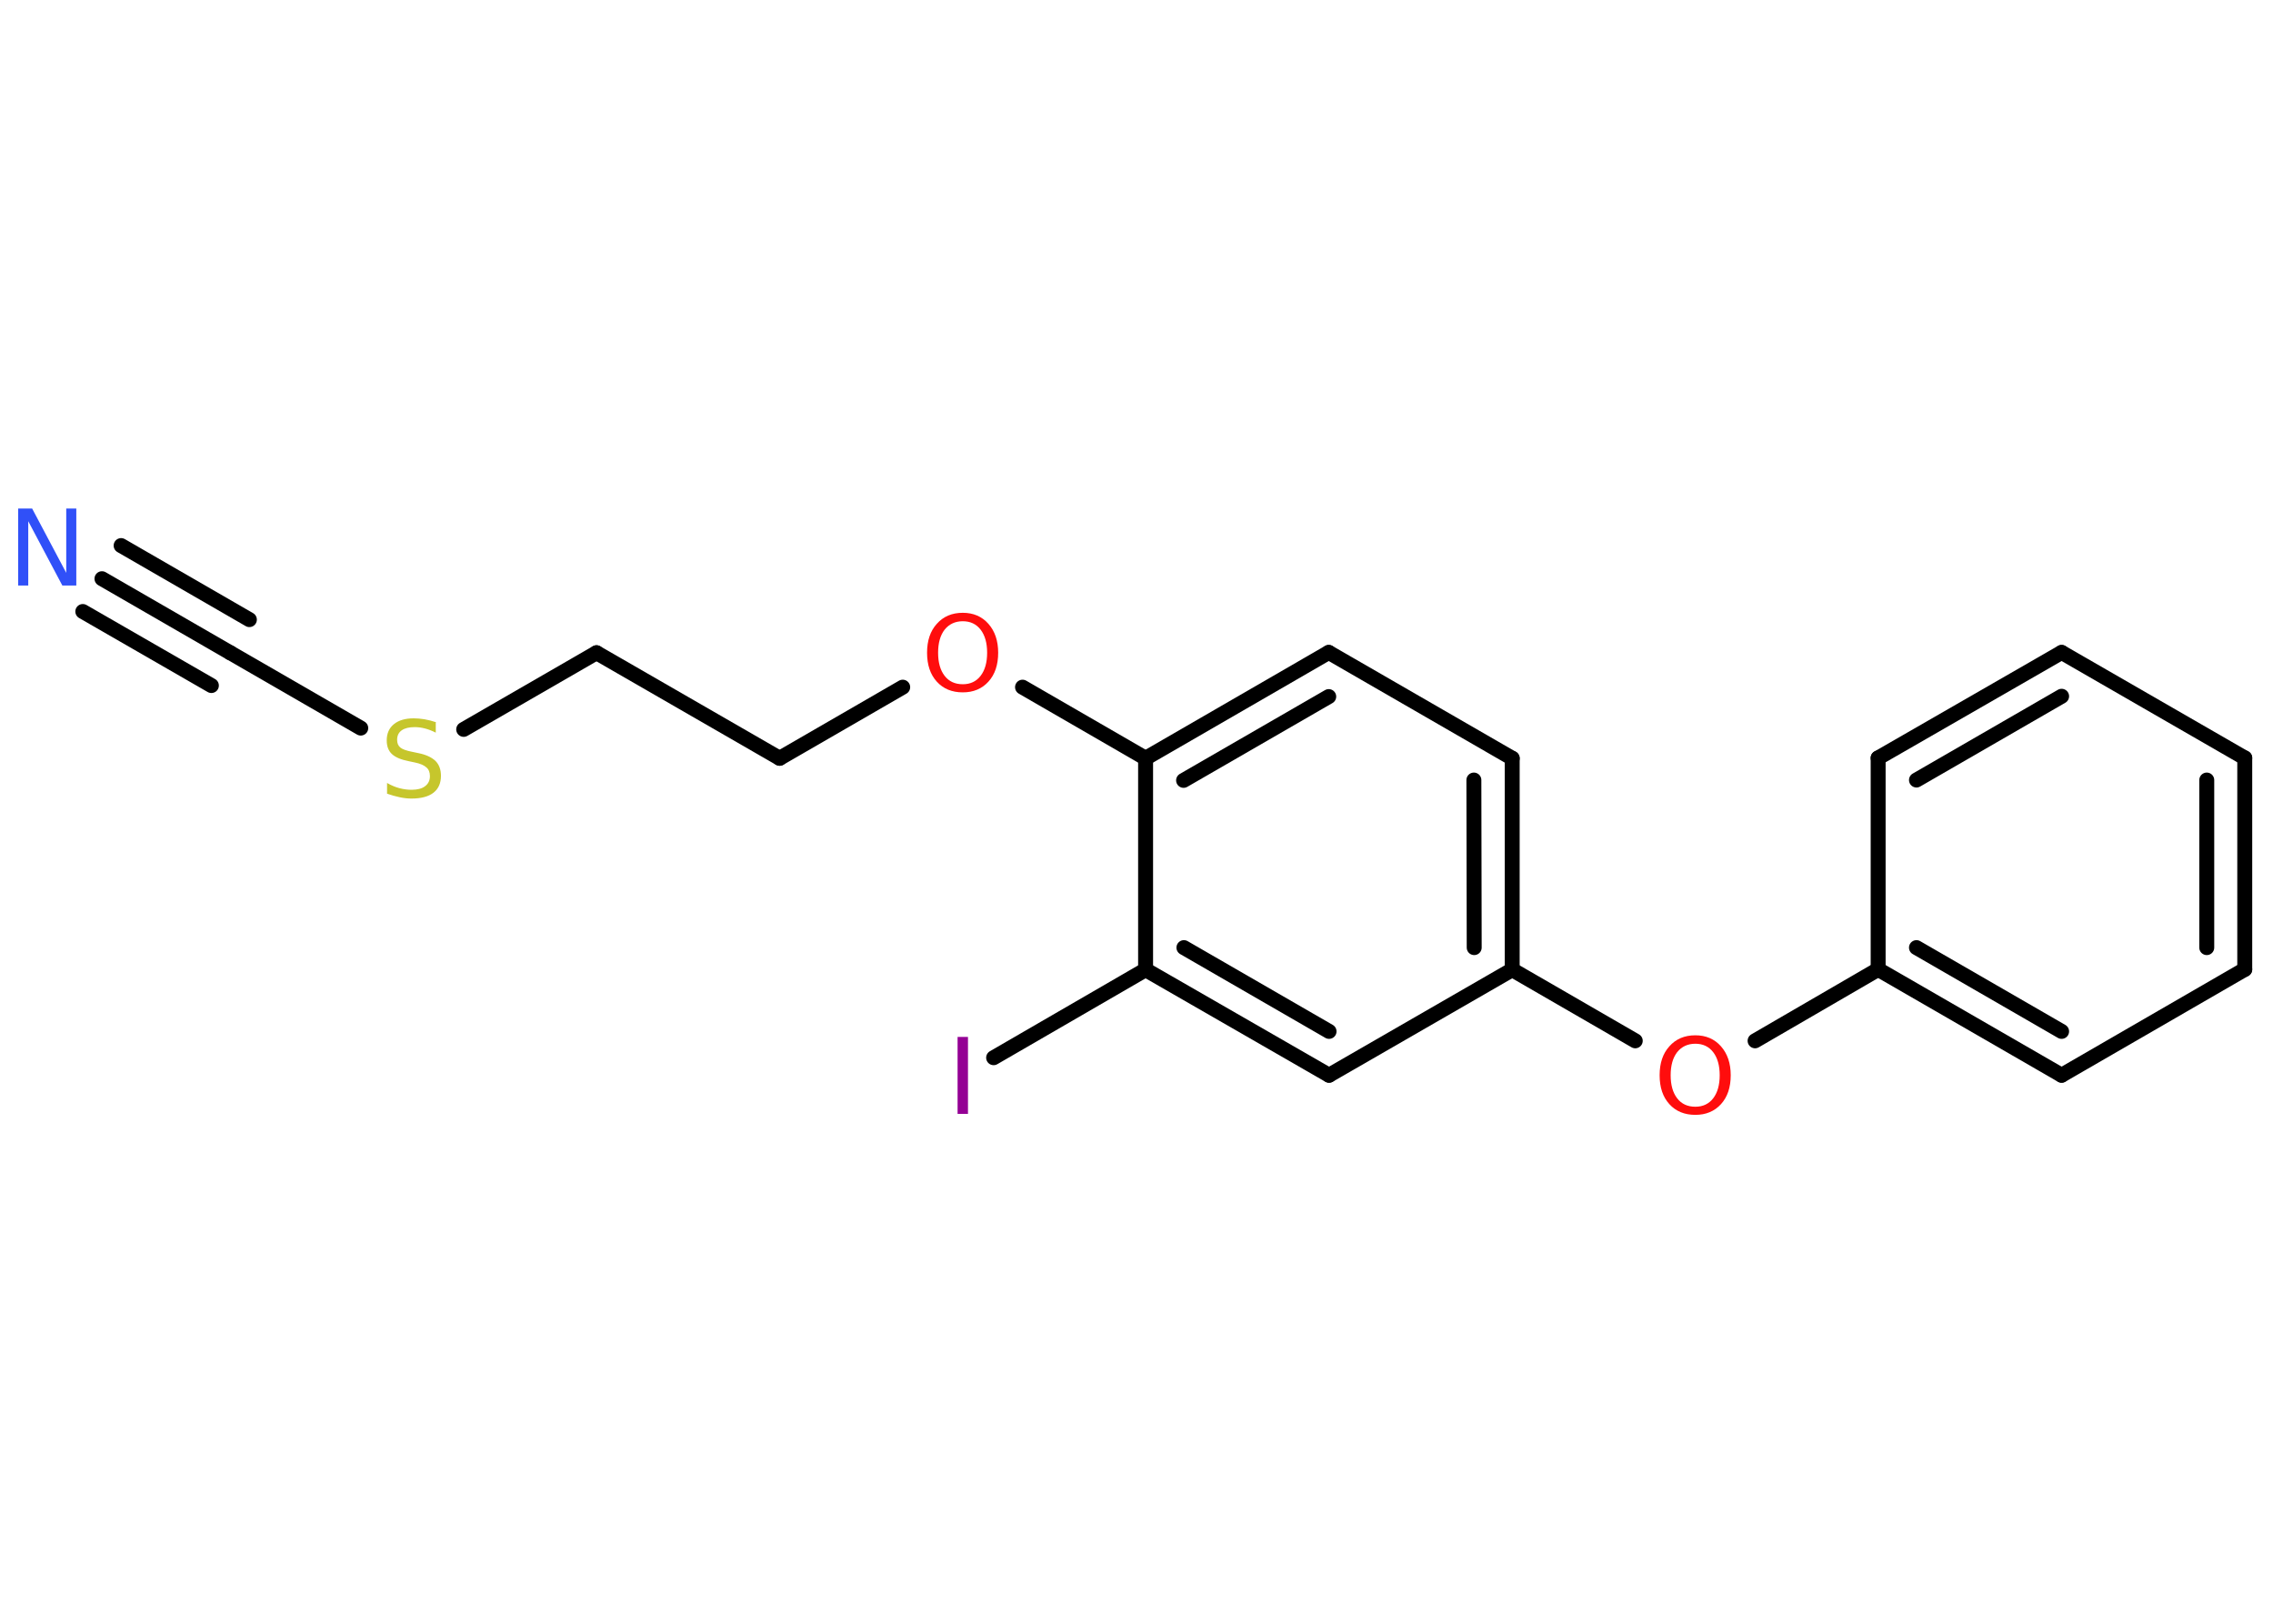 <?xml version='1.0' encoding='UTF-8'?>
<!DOCTYPE svg PUBLIC "-//W3C//DTD SVG 1.1//EN" "http://www.w3.org/Graphics/SVG/1.1/DTD/svg11.dtd">
<svg version='1.2' xmlns='http://www.w3.org/2000/svg' xmlns:xlink='http://www.w3.org/1999/xlink' width='70.0mm' height='50.0mm' viewBox='0 0 70.0 50.0'>
  <desc>Generated by the Chemistry Development Kit (http://github.com/cdk)</desc>
  <g stroke-linecap='round' stroke-linejoin='round' stroke='#000000' stroke-width='.46' fill='#FF0D0D'>
    <rect x='.0' y='.0' width='70.0' height='50.0' fill='#FFFFFF' stroke='none'/>
    <g id='mol1' class='mol'>
      <g id='mol1bnd1' class='bond'>
        <line x1='3.14' y1='17.82' x2='7.09' y2='20.1'/>
        <line x1='3.73' y1='16.8' x2='7.68' y2='19.08'/>
        <line x1='2.55' y1='18.83' x2='6.51' y2='21.11'/>
      </g>
      <line id='mol1bnd2' class='bond' x1='7.09' y1='20.1' x2='11.11' y2='22.42'/>
      <line id='mol1bnd3' class='bond' x1='14.28' y1='22.46' x2='18.37' y2='20.1'/>
      <line id='mol1bnd4' class='bond' x1='18.37' y1='20.1' x2='24.01' y2='23.35'/>
      <line id='mol1bnd5' class='bond' x1='24.01' y1='23.35' x2='27.8' y2='21.16'/>
      <line id='mol1bnd6' class='bond' x1='31.49' y1='21.16' x2='35.28' y2='23.35'/>
      <g id='mol1bnd7' class='bond'>
        <line x1='40.92' y1='20.09' x2='35.28' y2='23.35'/>
        <line x1='40.92' y1='21.45' x2='36.45' y2='24.03'/>
      </g>
      <line id='mol1bnd8' class='bond' x1='40.92' y1='20.09' x2='46.57' y2='23.35'/>
      <g id='mol1bnd9' class='bond'>
        <line x1='46.57' y1='29.86' x2='46.57' y2='23.35'/>
        <line x1='45.4' y1='29.18' x2='45.39' y2='24.02'/>
      </g>
      <line id='mol1bnd10' class='bond' x1='46.57' y1='29.86' x2='50.36' y2='32.05'/>
      <line id='mol1bnd11' class='bond' x1='54.05' y1='32.05' x2='57.84' y2='29.85'/>
      <g id='mol1bnd12' class='bond'>
        <line x1='57.84' y1='29.85' x2='63.49' y2='33.11'/>
        <line x1='59.02' y1='29.18' x2='63.49' y2='31.76'/>
      </g>
      <line id='mol1bnd13' class='bond' x1='63.49' y1='33.11' x2='69.13' y2='29.85'/>
      <g id='mol1bnd14' class='bond'>
        <line x1='69.13' y1='29.85' x2='69.13' y2='23.34'/>
        <line x1='67.96' y1='29.18' x2='67.96' y2='24.02'/>
      </g>
      <line id='mol1bnd15' class='bond' x1='69.13' y1='23.34' x2='63.49' y2='20.09'/>
      <g id='mol1bnd16' class='bond'>
        <line x1='63.49' y1='20.09' x2='57.84' y2='23.34'/>
        <line x1='63.49' y1='21.44' x2='59.02' y2='24.02'/>
      </g>
      <line id='mol1bnd17' class='bond' x1='57.84' y1='29.85' x2='57.84' y2='23.34'/>
      <line id='mol1bnd18' class='bond' x1='46.57' y1='29.86' x2='40.93' y2='33.11'/>
      <g id='mol1bnd19' class='bond'>
        <line x1='35.28' y1='29.86' x2='40.93' y2='33.11'/>
        <line x1='36.46' y1='29.18' x2='40.93' y2='31.76'/>
      </g>
      <line id='mol1bnd20' class='bond' x1='35.28' y1='23.35' x2='35.28' y2='29.86'/>
      <line id='mol1bnd21' class='bond' x1='35.28' y1='29.86' x2='30.6' y2='32.57'/>
      <path id='mol1atm1' class='atom' d='M.56 15.66h.43l1.05 1.98v-1.98h.31v2.37h-.43l-1.05 -1.98v1.98h-.31v-2.37z' stroke='none' fill='#3050F8'/>
      <path id='mol1atm3' class='atom' d='M13.42 22.25v.31q-.18 -.09 -.34 -.13q-.16 -.04 -.31 -.04q-.26 .0 -.4 .1q-.14 .1 -.14 .29q.0 .16 .1 .24q.1 .08 .36 .13l.19 .04q.35 .07 .53 .24q.17 .17 .17 .46q.0 .34 -.23 .52q-.23 .18 -.68 .18q-.17 .0 -.36 -.04q-.19 -.04 -.39 -.11v-.33q.19 .11 .38 .16q.19 .05 .37 .05q.28 .0 .42 -.11q.15 -.11 .15 -.31q.0 -.18 -.11 -.27q-.11 -.1 -.35 -.15l-.19 -.04q-.36 -.07 -.52 -.22q-.16 -.15 -.16 -.42q.0 -.32 .22 -.5q.22 -.18 .61 -.18q.16 .0 .34 .03q.17 .03 .35 .09z' stroke='none' fill='#C6C62C'/>
      <path id='mol1atm6' class='atom' d='M29.65 19.13q-.35 .0 -.56 .26q-.2 .26 -.2 .71q.0 .45 .2 .71q.2 .26 .56 .26q.35 .0 .55 -.26q.2 -.26 .2 -.71q.0 -.45 -.2 -.71q-.2 -.26 -.55 -.26zM29.65 18.87q.49 .0 .79 .34q.3 .34 .3 .89q.0 .56 -.3 .89q-.3 .33 -.79 .33q-.5 .0 -.8 -.33q-.3 -.33 -.3 -.89q.0 -.56 .3 -.89q.3 -.34 .8 -.34z' stroke='none'/>
      <path id='mol1atm11' class='atom' d='M52.21 32.14q-.35 .0 -.56 .26q-.2 .26 -.2 .71q.0 .45 .2 .71q.2 .26 .56 .26q.35 .0 .55 -.26q.2 -.26 .2 -.71q.0 -.45 -.2 -.71q-.2 -.26 -.55 -.26zM52.21 31.88q.49 .0 .79 .34q.3 .34 .3 .89q.0 .56 -.3 .89q-.3 .33 -.79 .33q-.5 .0 -.8 -.33q-.3 -.33 -.3 -.89q.0 -.56 .3 -.89q.3 -.34 .8 -.34z' stroke='none'/>
      <path id='mol1atm20' class='atom' d='M29.49 31.93h.32v2.37h-.32v-2.37z' stroke='none' fill='#940094'/>
    </g>
  </g>
</svg>
